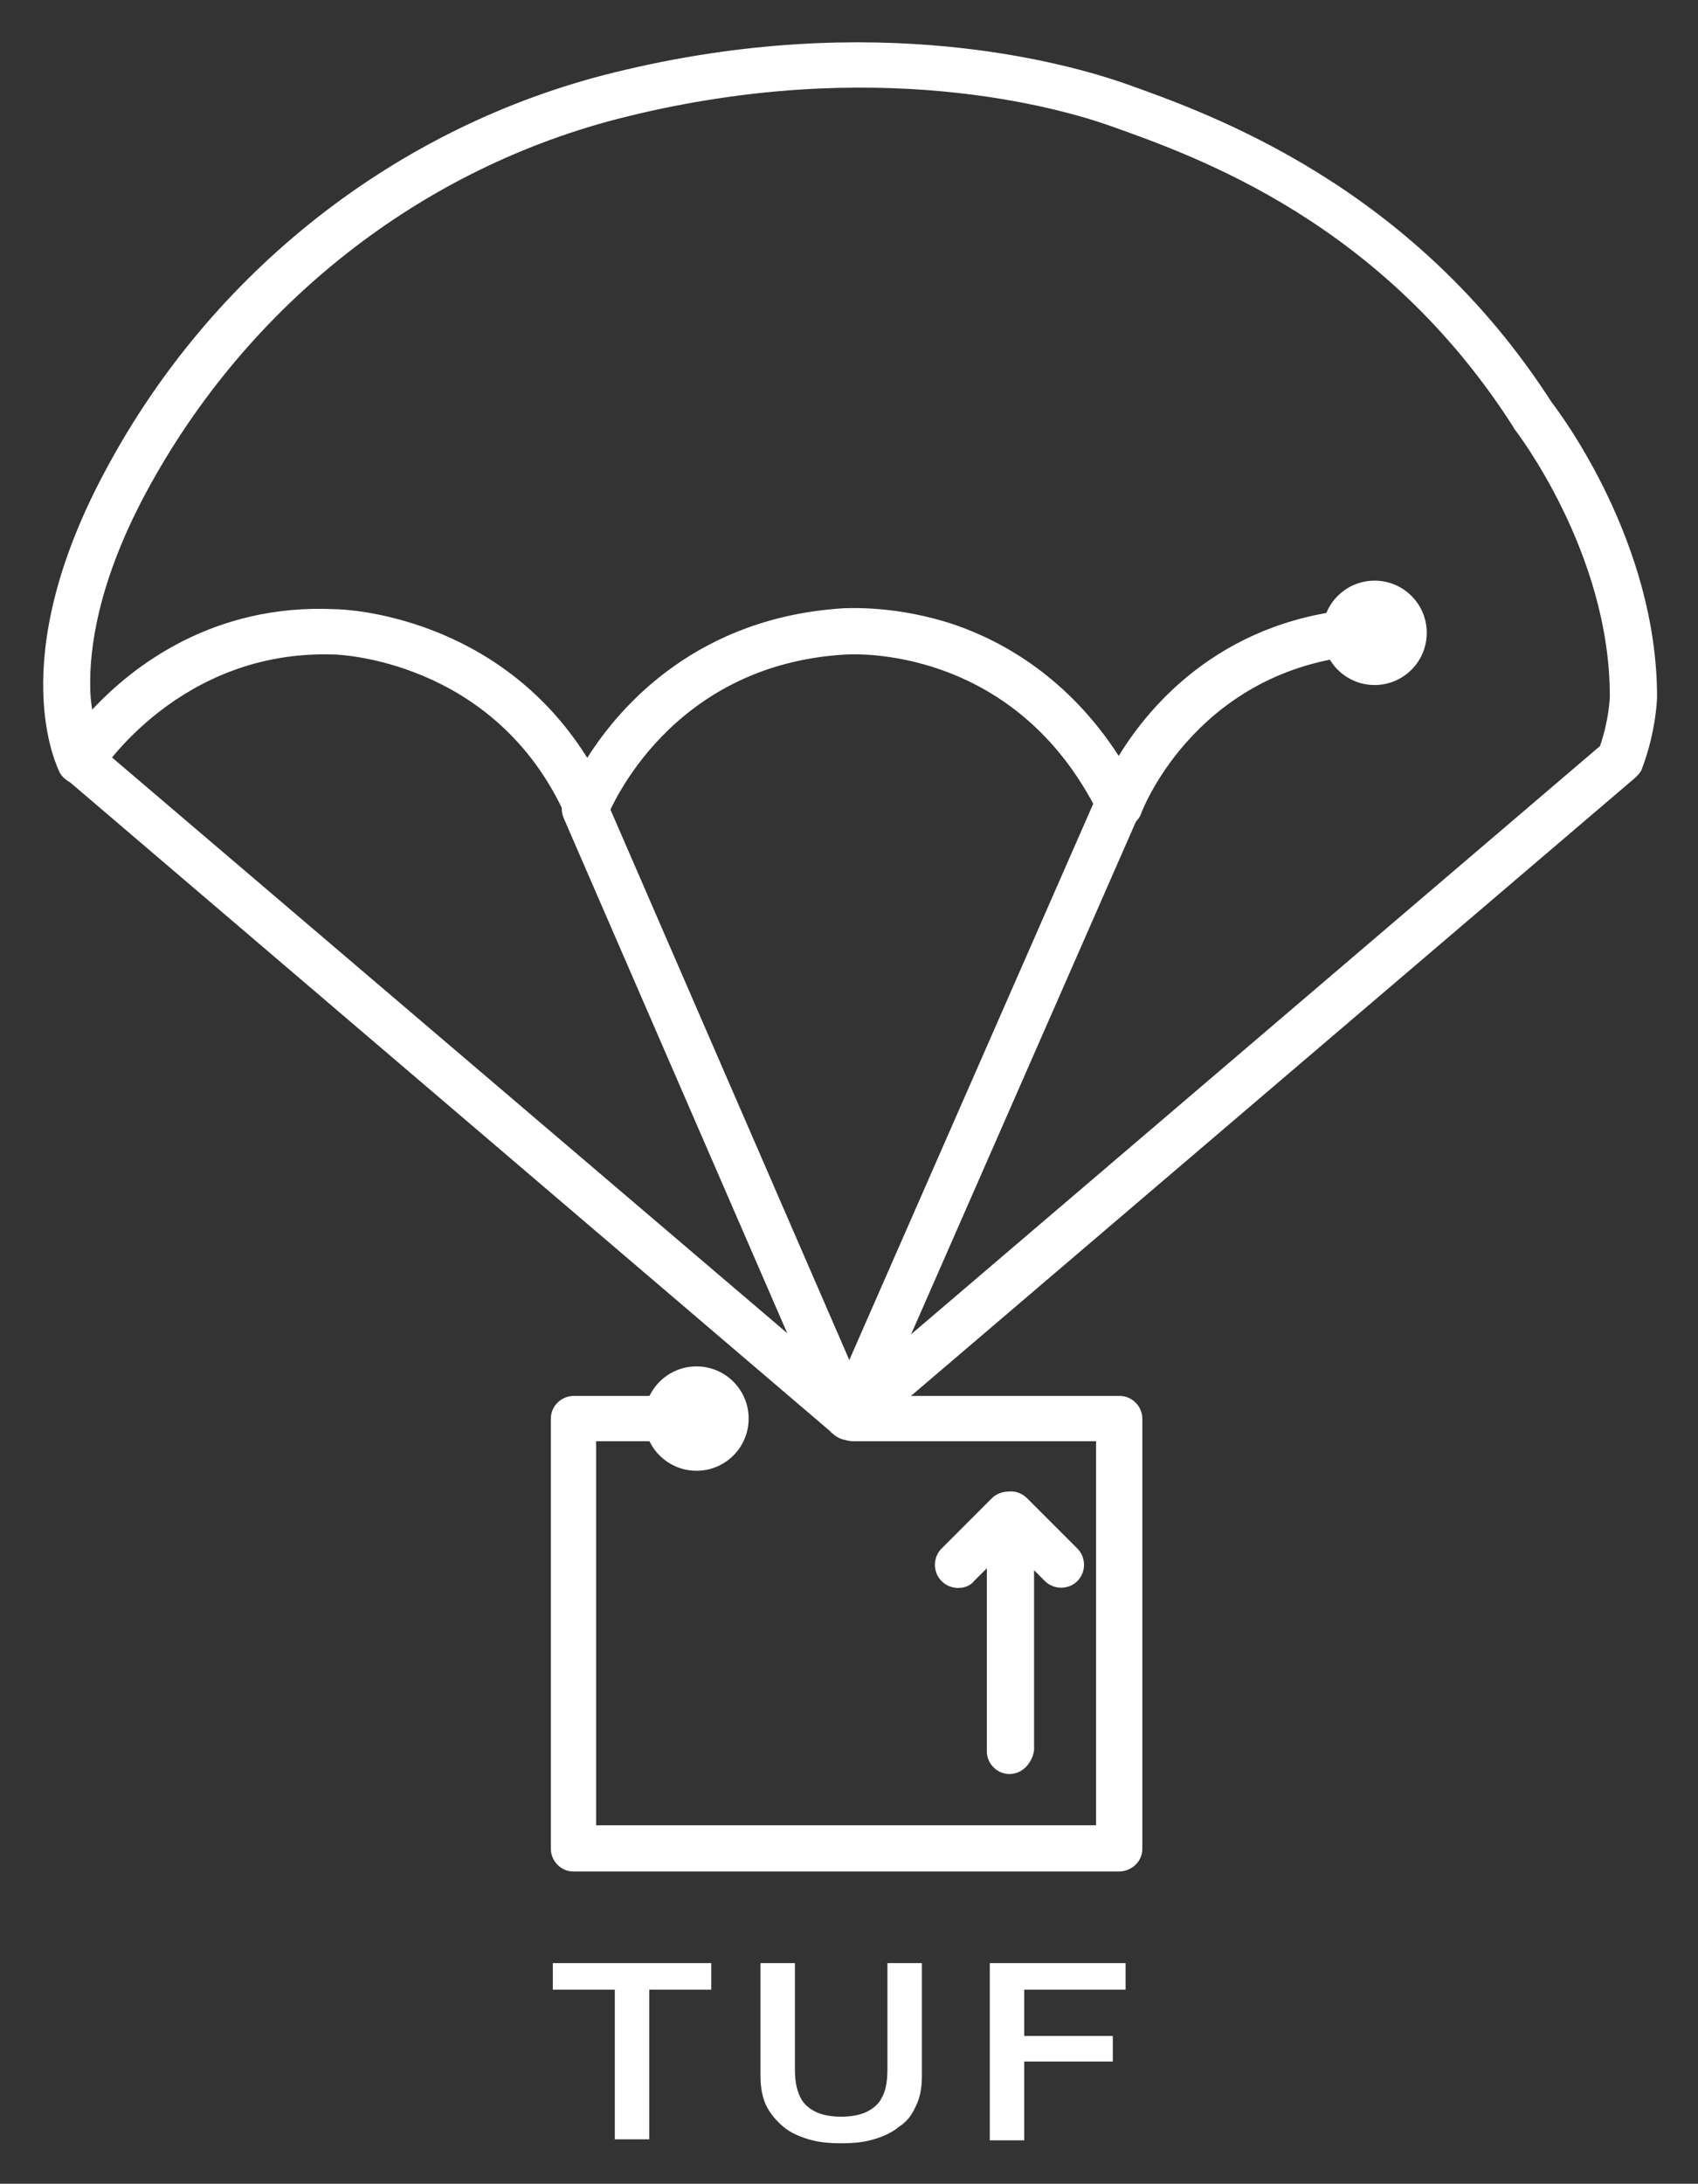 <svg xmlns="http://www.w3.org/2000/svg" role="img" viewBox="-3.27 -2.27 172.53 221.78"><rect x="-3.27" y="-2.27" width="172.53" height="221.78" fill="#333333" stroke="none"/><style>svg {enable-background:new 0 0 166.3 217.2}</style><style>.st0{fill:#fff}</style><path d="M83 144c-.7 0-1.3-.3-1.8-.8-.8-1-.7-2.5.3-3.3l77.8-66.4c.9-2.6 1-4.8 1-5.1 0-14.6-9.6-27-9.7-27.1 0-.1-.1-.1-.1-.2-13.3-20.8-32-27.4-41-30.6-5.1-1.8-23.8-7.2-49.2-.9-20.7 5.1-38.4 19-48.7 38.1-4.9 9.1-5.8 15.9-5.7 19.9 0 .8.1 1.6.2 2.2 4.1-4.4 12.3-10.8 24.7-10.2 1.2 0 16.6.7 25.6 15.1 3.4-5.4 11.3-14.3 26.1-15.2.5 0 5.4-.3 11.3 1.7 4.9 1.7 11.5 5.4 16.6 13.3 3.3-5.4 10.9-14.2 25.3-15 1.3-.1 2.4.9 2.5 2.2.1 1.3-.9 2.4-2.2 2.5-17.3 1-23.1 15.5-23.3 16.1-.3.9-1.2 1.5-2.1 1.5s-1.8-.5-2.2-1.3C99.8 63 83 64.2 82.8 64.2h-.1c-17.9 1-23.9 15.7-24.2 16.3-.3.9-1.2 1.5-2.1 1.5-1 0-1.8-.5-2.2-1.4-7.2-16-23.4-16.4-23.5-16.4h-.1C15 63.7 7 76.1 6.9 76.3c-.4.7-1.2 1.1-2.1 1.1-.8 0-1.6-.5-2-1.2C2.6 75.7-3 65 7.4 45.6 18.2 25.3 37.1 10.5 59.1 5.1c26.7-6.6 46.4-.8 51.9 1.1 8.7 3.1 29.2 10.3 43.4 32.4 1 1.3 10.7 14.3 10.7 29.9 0 .2-.1 3.5-1.5 7.2-.1.4-.4.7-.7 1l-78.3 66.8c-.5.4-1 .5-1.6.5z" class="st0"/><path d="M82.6 143.7c-.5 0-1.1-.2-1.5-.6L3.4 76.8c-1-.8-1.1-2.3-.3-3.3s2.3-1.1 3.3-.3l77.8 66.3c1 .8 1.1 2.3.3 3.3-.5.6-1.2.9-1.9.9z" class="st0"/><path d="M82.9 143.7c-.9 0-1.8-.5-2.2-1.4L54 80.8c-.5-1.2 0-2.6 1.2-3.1s2.6 0 3.1 1.2L85 140.4c.5 1.2 0 2.6-1.2 3.1-.3.1-.6.2-.9.2z" class="st0"/><path d="M83 144c-.3 0-.6-.1-.9-.2-1.2-.5-1.7-1.9-1.2-3.1l27.2-62c.5-1.2 1.9-1.7 3.1-1.2s1.7 1.9 1.2 3.1l-27.2 62c-.4.9-1.3 1.4-2.2 1.4z" class="st0"/><path d="M110.4 187.8H55c-1.3 0-2.3-1.1-2.3-2.3v-43.7c0-1.3 1.1-2.3 2.3-2.3h13.8c1.3 0 2.3 1.1 2.3 2.3 0 1.3-1.1 2.3-2.3 2.3H57.3v39h50.8v-39H83.4c-1.3 0-2.3-1.1-2.3-2.3 0-1.3 1.1-2.3 2.3-2.3h27.1c1.3 0 2.3 1.1 2.3 2.3v43.7c0 1.3-1.1 2.3-2.4 2.3z" class="st0"/><circle cx="67.5" cy="141.8" r="5.3" class="st0"/><circle cx="136.4" cy="62" r="5.3" class="st0"/><path d="M99.3 177.9c-1.3 0-2.3-1.1-2.3-2.3v-24c0-.9.6-1.8 1.5-2.2s1.9-.2 2.6.5l5.1 5.1c.9.9.9 2.4 0 3.3-.9.9-2.4.9-3.3 0l-1.1-1.1v18.3c-.2 1.3-1.2 2.4-2.5 2.4z" class="st0"/><path d="M94.1 159c-.6 0-1.2-.2-1.7-.7-.9-.9-.9-2.4 0-3.3l5.1-5.1c.9-.9 2.4-.9 3.3 0s.9 2.4 0 3.3l-5.1 5.1c-.4.5-1 .7-1.6.7z" class="st0"/><g><path d="M52.9 197.1H69v2.7h-6.3V215h-3.5v-15.2h-6.3v-2.7zm21.1 0h3.5v10.4c0 .6 0 1.2.1 1.8.1.6.3 1.2.6 1.7s.8.9 1.4 1.2c.6.3 1.5.5 2.6.5s2-.2 2.6-.5c.6-.3 1.1-.7 1.4-1.2.3-.5.5-1 .6-1.7.1-.6.1-1.2.1-1.8v-10.4h3.5v11.5c0 1.2-.2 2.2-.6 3-.4.9-.9 1.6-1.7 2.1-.7.6-1.6 1-2.6 1.3s-2.1.4-3.3.4c-1.2 0-2.3-.1-3.3-.4-1-.3-1.9-.7-2.6-1.3s-1.3-1.3-1.7-2.1-.6-1.9-.6-3v-11.5zm23.4 0h13.7v2.7h-10.3v4.7h9v2.6h-9v8h-3.5v-18z" class="st0"/></g></svg>